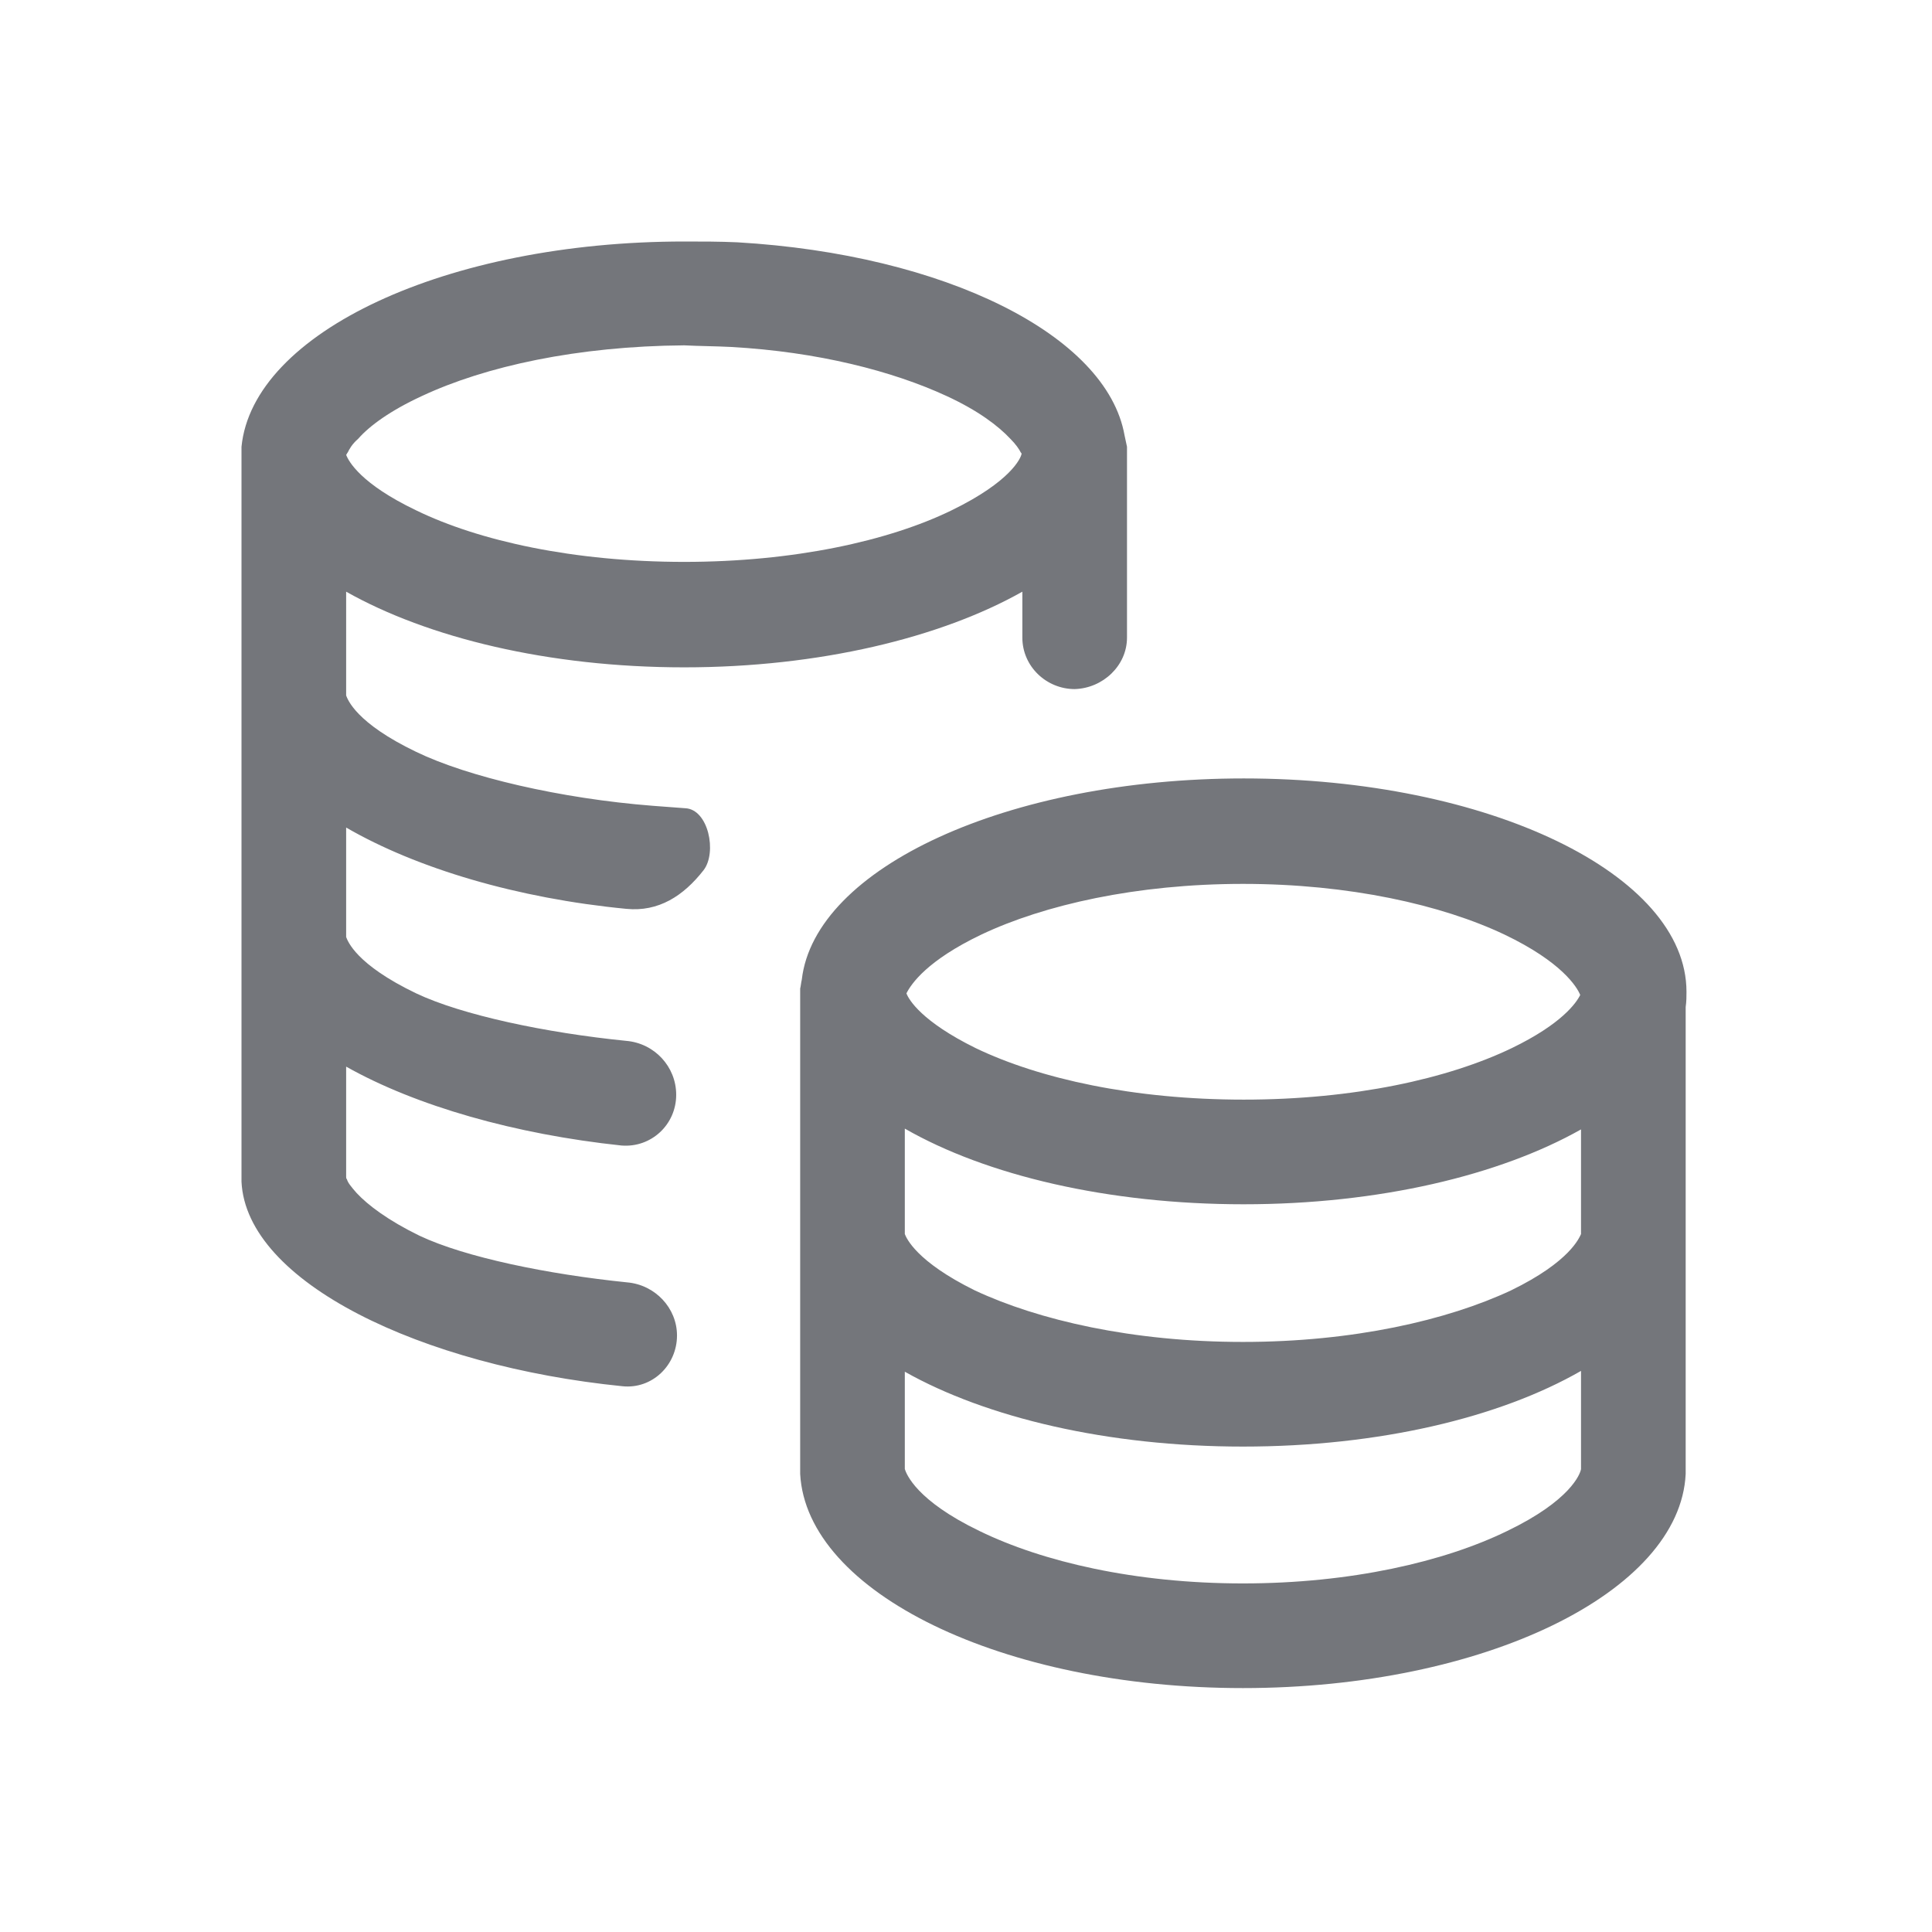 <svg xmlns="http://www.w3.org/2000/svg" fill="none" viewBox="0 0 24 24" focusable="false"><path fill="#74767B" fill-rule="evenodd" d="M3 5.55v9.13c.06 1.25 2.24 2.29 4.73 2.54.37.04.68-.26.68-.63 0-.34-.27-.63-.62-.66-.98-.1-2.01-.31-2.58-.58-.39-.19-.64-.38-.78-.53-.07-.08-.11-.13-.12-.17-.01-.01-.01-.02-.01-.03v-1.37c.87.49 2.1.84 3.42.98.37.03.68-.26.68-.63 0-.35-.27-.64-.62-.67-1-.1-2.04-.32-2.61-.59-.75-.36-.85-.65-.87-.7v-1.36c.88.51 2.13.88 3.48 1.01.4.04.71-.16.96-.48.17-.22.06-.76-.23-.77l-.4-.03c-1.15-.09-2.3-.36-2.94-.67-.75-.36-.85-.65-.87-.7V7.35c1.01.57 2.51.94 4.2.94 1.68 0 3.19-.37 4.2-.94v.57c0 .36.3.64.65.64.35-.01.65-.29.65-.64V5.55l-.03-.14c-.22-1.25-2.24-2.25-4.81-2.4C8.94 3 8.72 3 8.5 3 5.55 3 3.14 4.13 3 5.55m6.08-1.24c1.08.06 2.01.3 2.68.61.39.18.64.37.79.53.07.07.11.13.13.17.01.01.01.01.01.02-.01.05-.13.34-.87.7-.78.38-1.96.64-3.32.64-1.37 0-2.55-.26-3.33-.64-.69-.33-.84-.61-.87-.69.01-.01.01-.02.02-.03.02-.04.05-.1.13-.17.14-.16.4-.35.79-.53.79-.37 1.93-.62 3.26-.63.19.01.39.01.58.02m.86 11.11v2.89c.08 1.47 2.51 2.66 5.5 2.66s5.43-1.19 5.5-2.66v-5.8c.01-.07.01-.13.01-.19 0-1.46-2.46-2.65-5.5-2.65-2.93 0-5.33 1.11-5.49 2.5-.01.04-.01.07-.02.11v3.14m2.25-3.81c-.67.32-.87.61-.93.73.03.08.19.35.86.68.79.38 1.96.64 3.33.64s2.54-.26 3.33-.64c.62-.3.8-.56.85-.66-.04-.1-.23-.41-.94-.75-.78-.37-1.93-.63-3.25-.63s-2.47.26-3.25.63m3.26 3.35c-1.69 0-3.2-.36-4.21-.94v1.31c.02.05.14.34.87.7.79.37 1.96.64 3.33.64s2.54-.27 3.33-.64c.74-.36.85-.66.87-.7v-1.3c-1.01.57-2.51.93-4.19.93m-4.21 2.08c1.01.57 2.52.93 4.2.93 1.69 0 3.19-.36 4.2-.94v1.22c-.01.06-.13.39-.92.77-.78.38-1.94.65-3.28.65s-2.49-.27-3.27-.65c-.79-.38-.91-.71-.93-.77z"/></svg>